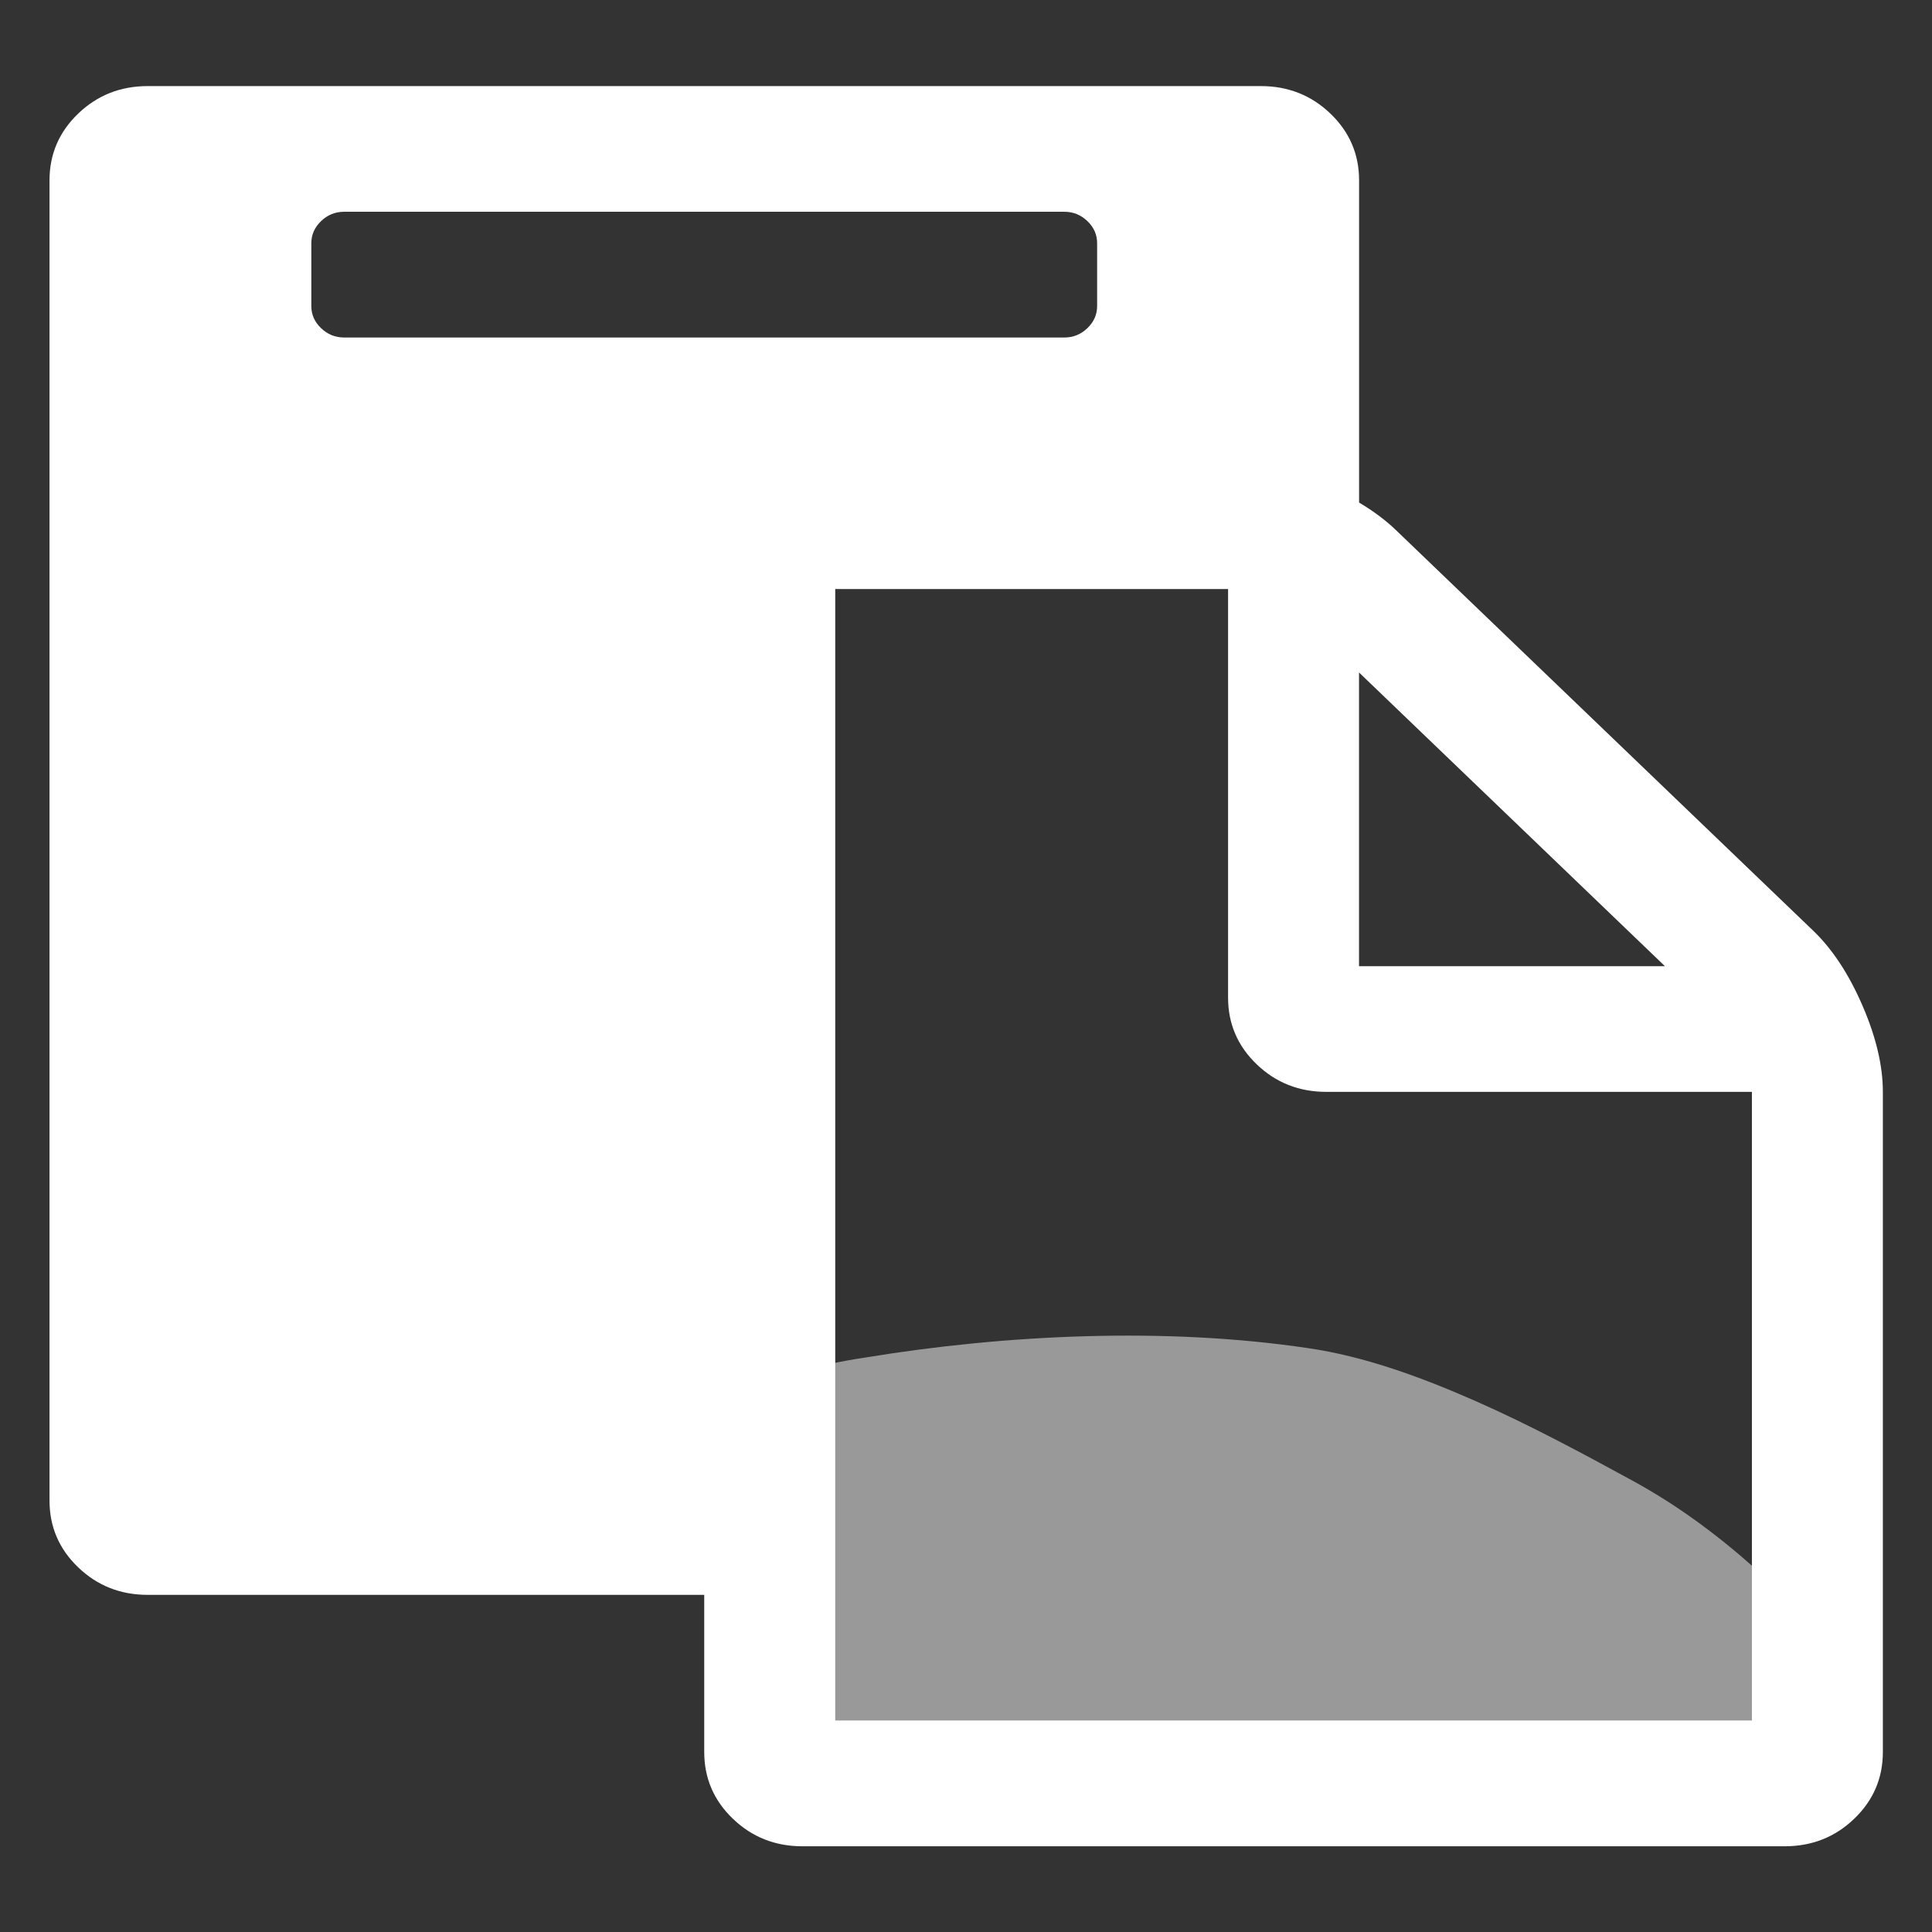 <?xml version="1.0" encoding="UTF-8" standalone="no"?>
<svg
   xmlns:dc="http://purl.org/dc/elements/1.1/"
   xmlns:cc="http://creativecommons.org/ns#"
   xmlns:rdf="http://www.w3.org/1999/02/22-rdf-syntax-ns#"
   xmlns:svg="http://www.w3.org/2000/svg"
   xmlns="http://www.w3.org/2000/svg"
   xmlns:sodipodi="http://sodipodi.sourceforge.net/DTD/sodipodi-0.dtd"
   xmlns:inkscape="http://www.inkscape.org/namespaces/inkscape"
   height="44"
   width="44"
   sodipodi:docname="paste.svg"
   inkscape:version="1.1-dev (bc69992, 2020-04-15)"
   version="1.1"
   id="svg2">
  <rect width="100%" height="100%" fill="#333333" stroke="none"/>
  <defs
     id="defs8">
    <linearGradient
       x1="-313.02"
       y1="184.71"
       gradientTransform="translate(331.347,-150.96)"
       x2="-312.37"
       gradientUnits="userSpaceOnUse"
       y2="112.47"
       id="linearGradient25035">
      <stop
         offset="0"
         stop-color="#FFF"
         id="stop22496-54-6-4" />
      <stop
         offset="1"
         stop-opacity="0"
         stop-color="#FFF"
         id="stop22498-4-8-1" />
    </linearGradient>
  </defs>
  <sodipodi:namedview
     width="44px"
     fit-margin-bottom="0"
     fit-margin-right="0"
     fit-margin-left="0"
     fit-margin-top="0"
     inkscape:current-layer="svg2"
     inkscape:window-maximized="0"
     inkscape:window-y="23"
     inkscape:window-x="68"
     inkscape:cy="22"
     inkscape:cx="22"
     inkscape:zoom="4.8131473"
     showgrid="false"
     id="namedview6"
     inkscape:window-height="807"
     inkscape:window-width="1440"
     inkscape:pageshadow="2"
     inkscape:pageopacity="0"
     guidetolerance="10"
     gridtolerance="10"
     objecttolerance="10"
     borderopacity="1"
     bordercolor="#666666"
     pagecolor="#1b191d" />
  <g
     id="g2511">
    <g
       id="g2416"
       transform="matrix(1.666,0,0,1.666,-9.075,-9.075)">
      <path
         id="path5833"
         d="m 30.922,28.407 c -0.98,-1.11 -1.95,-2.06 -3.16,-2.72 -0.66,-0.36 -1.4,-0.76 -2.15,-1.09 -0.75,-0.33 -1.52,-0.61 -2.28,-0.72 -1.94,-0.29 -4.13,-0.19 -6.07,0.13 -0.61,0.09 -1.23,0.27 -1.9,0.46 v 4.16 c 0,0.67 0.48,1.09 1,1.09 h 13.37 c 0.99,0 1.19,-0.59 1.19,-1.31 z"
         inkscape:connector-curvature="0"
         style="opacity:1;fill:#ffffff;fill-opacity:0.5" />
      <path
         inkscape:connector-curvature="0"
         id="path4"
         style="fill:#ffffff;fill-opacity:1"
         d="m 16.865,28.967 h 12.531 v -8.594 h -5.818 q -0.559,0 -0.951,-0.376 -0.392,-0.376 -0.392,-0.913 V 13.499 H 16.865 Z M 20.445,9.632 V 8.772 q 0,-0.175 -0.133,-0.302 -0.133,-0.128 -0.315,-0.128 h -9.846 q -0.182,0 -0.315,0.128 -0.133,0.128 -0.133,0.302 v 0.859 q 0,0.175 0.133,0.302 0.133,0.128 0.315,0.128 h 9.846 q 0.182,0 0.315,-0.128 0.133,-0.128 0.133,-0.302 z m 3.58,9.023 h 4.182 l -4.182,-4.015 z m 7.161,1.719 v 9.023 q 0,0.537 -0.392,0.913 Q 30.403,30.686 29.843,30.686 H 16.417 q -0.559,0 -0.951,-0.376 -0.392,-0.376 -0.392,-0.913 V 27.249 H 7.467 q -0.559,0 -0.951,-0.376 -0.392,-0.376 -0.392,-0.913 V 7.913 q 0,-0.537 0.392,-0.913 0.392,-0.376 0.951,-0.376 H 22.683 q 0.559,0 0.951,0.376 0.392,0.376 0.392,0.913 v 4.404 q 0.294,0.175 0.503,0.376 l 5.706,5.478 q 0.392,0.376 0.671,1.02 0.28,0.645 0.28,1.182 z" />
    </g>
  </g>
</svg>
